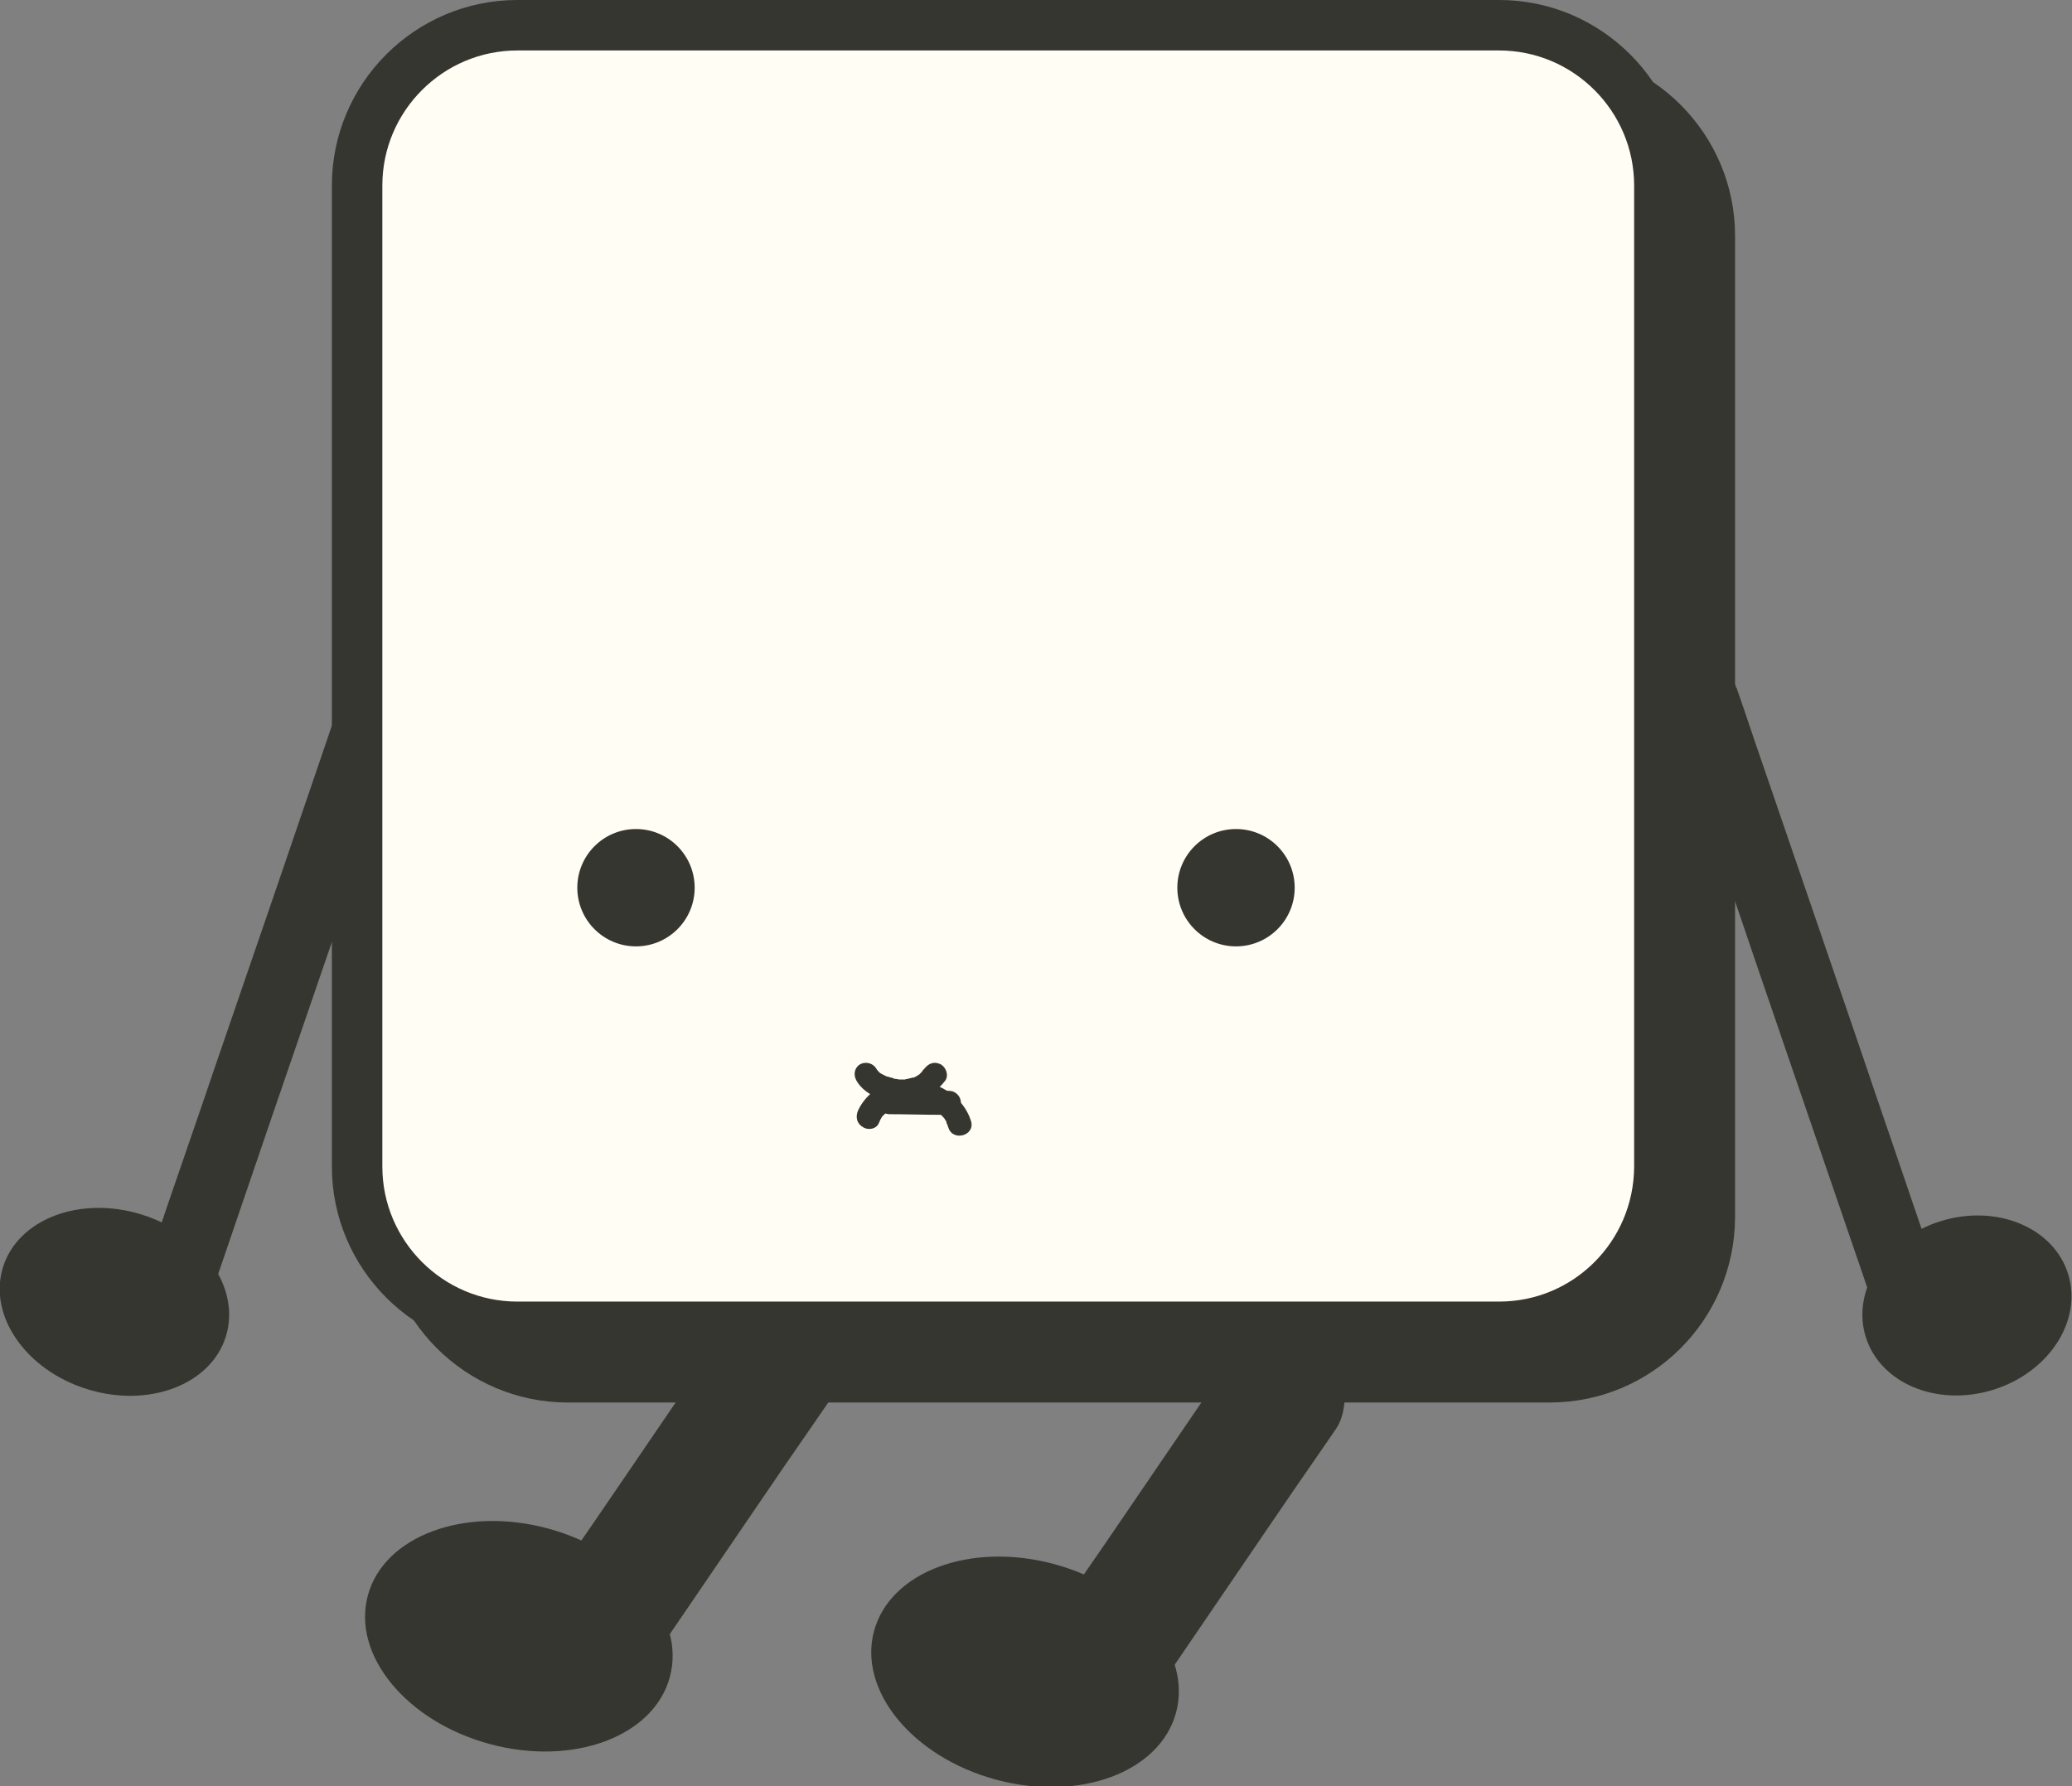 <?xml version="1.0" encoding="utf-8"?>
<!-- Generator: Adobe Illustrator 26.1.0, SVG Export Plug-In . SVG Version: 6.00 Build 0)  -->
<svg version="1.1" xmlns="http://www.w3.org/2000/svg" xmlns:xlink="http://www.w3.org/1999/xlink" x="0px" y="0px"
	 viewBox="0 0 328.4 283.1" style="enable-background:new 0 0 328.4 283.1;" xml:space="preserve">
<rect x="0" y="0" width="328.4" height="283.1" fill="#808080" stroke="none"/>
<style type="text/css">
	.st0{fill:#363630;}
	.st1{fill:none;stroke:#363630;stroke-width:8;stroke-miterlimit:10;}
	.st2{fill:#FFFDF4;}
</style>
<g id="Arm_Left">
	<g>
		<g>
			<path class="st0" d="M55.9,105.3c-1.2,3.4-2.3,6.9-3.5,10.3c-2.8,8.2-5.6,16.4-8.4,24.6c-3.4,9.9-6.8,19.8-10.2,29.7
				c-2.9,8.6-5.9,17.1-8.8,25.7c-1.4,4.2-3,8.3-4.3,12.5c0,0.1,0,0.1-0.1,0.2c-1,2.8,1.1,6.3,3.9,6.9c3.1,0.7,5.9-0.9,6.9-3.9
				c1.2-3.4,2.3-6.9,3.5-10.3c2.8-8.2,5.6-16.4,8.4-24.6c3.4-9.9,6.8-19.8,10.2-29.7c2.9-8.6,5.9-17.1,8.8-25.7
				c1.4-4.2,3-8.3,4.3-12.5c0-0.1,0-0.1,0.1-0.2c1-2.8-1.1-6.3-3.9-6.9C59.6,100.6,56.9,102.3,55.9,105.3L55.9,105.3z"/>
		</g>
	</g>
	
		<ellipse transform="matrix(0.296 -0.955 0.955 0.296 -184.239 162.564)" class="st0" cx="18.1" cy="206.3" rx="14.5" ry="18.5"/>
</g>
<g id="Arm_Right">
	<ellipse transform="matrix(0.955 -0.296 0.296 0.955 -47.292 101.526)" class="st0" cx="311.8" cy="207" rx="16.8" ry="14"/>
	<g>
		<g>
			<path class="st0" d="M264.4,112c1.1,3.3,2.2,6.5,3.4,9.8c2.7,7.8,5.3,15.6,8,23.4c3.2,9.5,6.5,19,9.7,28.4
				c2.8,8.2,5.6,16.3,8.4,24.5c1.4,4,2.7,8,4.1,12c0,0.1,0,0.1,0.1,0.2c1,2.8,3.9,4.9,6.9,3.9c2.8-0.9,4.9-3.9,3.9-6.9
				c-1.1-3.3-2.2-6.5-3.4-9.8c-2.7-7.8-5.3-15.6-8-23.4c-3.2-9.5-6.5-19-9.7-28.4c-2.8-8.2-5.6-16.3-8.4-24.5c-1.4-4-2.7-8-4.1-12
				c0-0.1,0-0.1-0.1-0.2c-1-2.8-3.9-4.9-6.9-3.9C265.6,106,263.4,109,264.4,112L264.4,112z"/>
		</g>
	</g>
</g>
<g id="Leg_Left">
	
		<ellipse transform="matrix(0.261 -0.965 0.965 0.261 -189.472 271.089)" class="st0" cx="82.3" cy="259.3" rx="17.7" ry="24.8"/>
	<g>
		<g>
			<path class="st0" d="M113.9,212.3c-3,4.4-6,8.8-9,13.2c-4.8,7-9.5,14-14.3,20.9c-1.1,1.6-2.2,3.2-3.3,4.8c-1.4,2.1-1.6,5.4-1,7.7
				c0.6,2.3,2.4,4.8,4.6,6c2.3,1.2,5.1,1.8,7.7,1c2.6-0.8,4.4-2.4,6-4.6c3-4.4,6-8.8,9-13.2c4.8-7,9.5-14,14.3-20.9
				c1.1-1.6,2.2-3.2,3.3-4.8c1.4-2.1,1.6-5.4,1-7.7c-0.6-2.3-2.4-4.8-4.6-6c-2.3-1.2-5.1-1.8-7.7-1
				C117.3,208.6,115.4,210.1,113.9,212.3L113.9,212.3z"/>
		</g>
	</g>
</g>
<g id="Leg_Right">
	
		<ellipse transform="matrix(0.261 -0.965 0.965 0.261 -135.578 352.662)" class="st0" cx="162.5" cy="264.9" rx="17.7" ry="24.8"/>
	<g>
		<g>
			<path class="st0" d="M194.5,216.3c-3,4.4-6,8.8-9,13.2c-4.8,7-9.5,14-14.3,20.9c-1.1,1.6-2.2,3.2-3.3,4.8c-1.4,2.1-1.6,5.4-1,7.7
				c0.6,2.3,2.4,4.8,4.6,6c2.3,1.2,5.1,1.8,7.7,1c2.6-0.8,4.4-2.4,6-4.6c3-4.4,6-8.8,9-13.2c4.8-7,9.5-14,14.3-20.9
				c1.1-1.6,2.2-3.2,3.3-4.8c1.4-2.1,1.6-5.4,1-7.7c-0.6-2.3-2.4-4.8-4.6-6c-2.3-1.2-5.1-1.8-7.7-1C197.9,212.5,196,214,194.5,216.3
				L194.5,216.3z"/>
		</g>
	</g>
</g>
<g id="Body">
	<g>
		<g>
			<path class="st0" d="M245.6,218.3H90c-14,0-25.4-11.4-25.4-25.4V37.4C64.6,23.4,76,12,90,12h155.6c14,0,25.4,11.4,25.4,25.4V193
				C270.9,207,259.6,218.3,245.6,218.3z"/>
			<path class="st1" d="M245.6,218.3H90c-14,0-25.4-11.4-25.4-25.4V37.4C64.6,23.4,76,12,90,12h155.6c14,0,25.4,11.4,25.4,25.4V193
				C270.9,207,259.6,218.3,245.6,218.3z"/>
		</g>
		<g>
			<path class="st2" d="M237.6,210.3H82c-14,0-25.4-11.4-25.4-25.4V29.4C56.6,15.4,68,4,82,4h155.6c14,0,25.4,11.4,25.4,25.4V185
				C262.9,199,251.6,210.3,237.6,210.3z"/>
			<path class="st1" d="M237.6,210.3H82c-14,0-25.4-11.4-25.4-25.4V29.4C56.6,15.4,68,4,82,4h155.6c14,0,25.4,11.4,25.4,25.4V185
				C262.9,199,251.6,210.3,237.6,210.3z"/>
		</g>
	</g>
</g>
<g id="Sad_Mouth">
	<g>
		<g>
			<path class="st0" d="M139.3,178c0.1-0.3,0.3-0.7,0.5-1c0.1-0.1,0.4-0.5,0.1-0.1c0.1-0.1,0.3-0.3,0.4-0.4c0.1-0.1,0.2-0.2,0.3-0.3
				c0.2-0.1,0.1-0.1,0,0c0.1-0.1,0.2-0.1,0.2-0.2c0.3-0.2,0.6-0.3,0.9-0.5c0.3-0.2-0.3,0.1,0.2-0.1c0.2-0.1,0.3-0.1,0.5-0.2
				c0.3-0.1,0.7-0.2,1-0.2c-0.5,0.1,0.1,0,0.2,0c0.1,0,0.3,0,0.4,0c0.4,0,0.8,0,1.1,0c0.5,0-0.2-0.1,0.2,0c0.2,0,0.4,0.1,0.6,0.1
				c0.3,0.1,0.7,0.2,1,0.3c0.1,0,0.3,0.1,0.4,0.2c-0.4-0.2,0.2,0.1,0.2,0.1c0.3,0.2,0.6,0.3,0.9,0.5c0,0,0.5,0.4,0.3,0.2
				c-0.2-0.2,0.2,0.2,0.3,0.2c0.3,0.2,0.5,0.5,0.7,0.7c-0.3-0.4,0.1,0.1,0.1,0.2c0.1,0.1,0.2,0.2,0.2,0.4c0,0.1,0.3,0.7,0.1,0.2
				c0.1,0.2,0.1,0.4,0.2,0.6c0.7,2.3,4.3,1.3,3.6-1c-1.8-5.8-9.5-8.1-14.6-5.3c-1.4,0.8-2.6,2.1-3.3,3.6c-0.4,0.9-0.3,2,0.7,2.6
				C137.5,179.2,138.9,179,139.3,178L139.3,178z"/>
		</g>
	</g>
</g>
<g id="Normal_Mouth">
	<g>
		<g>
			<path class="st0" d="M141,176.6c2.7,0,5.5,0.1,8.2,0.1c0.4,0,0.8,0,1.2,0c1,0,1.9-0.9,1.9-1.9c0-1-0.8-1.9-1.9-1.9
				c-2.7,0-5.5-0.1-8.2-0.1c-0.4,0-0.8,0-1.2,0c-1,0-1.9,0.9-1.9,1.9C139.2,175.8,139.9,176.6,141,176.6L141,176.6z"/>
		</g>
	</g>
</g>
<g id="Happy_Mouth">
	<g>
		<g>
			<path class="st0" d="M135.7,171.2c1.2,2.2,4,3.3,6.3,3.5c1.3,0.2,2.7,0,3.9-0.4c1.6-0.6,2.8-1.6,3.9-3c0.6-0.8,0.2-2.1-0.7-2.6
				c-1-0.5-1.9-0.2-2.6,0.7c0.3-0.3,0,0-0.1,0.1c-0.1,0.1-0.2,0.2-0.3,0.4c-0.1,0.1-0.2,0.2-0.3,0.3c-0.1,0.1-0.1,0.1,0.1-0.1
				c-0.1,0.1-0.1,0.1-0.2,0.2c-0.2,0.1-0.4,0.3-0.7,0.4c-0.1,0-0.1,0.1-0.2,0.1c-0.1,0.1-0.1,0,0.2-0.1c0,0.1-0.3,0.1-0.4,0.1
				c-0.2,0.1-0.5,0.1-0.7,0.2c0,0-0.4,0-0.4,0.1c0.3,0,0.3,0,0.1,0c-0.1,0-0.1,0-0.2,0c-0.3,0-0.5,0-0.8,0c-0.2,0-0.5-0.1-0.7-0.1
				c0.3,0,0.3,0,0.2,0c-0.1,0-0.1,0-0.2,0c-0.1,0-0.2,0-0.3-0.1c-0.2-0.1-0.5-0.1-0.7-0.2c-0.1,0-0.3-0.1-0.4-0.1
				c-0.4-0.1,0.2,0.1,0,0c-0.2-0.1-0.4-0.2-0.6-0.3c-0.2-0.1-0.4-0.2-0.5-0.3c-0.3-0.2,0.1,0,0.1,0.1c0,0-0.2-0.2-0.2-0.2
				c-0.1-0.1-0.2-0.3-0.4-0.4c-0.2-0.2,0.2,0.4,0.1,0.1c0-0.1-0.1-0.2-0.1-0.2c-0.5-0.9-1.7-1.2-2.6-0.7
				C135.5,169.2,135.2,170.2,135.7,171.2L135.7,171.2z"/>
		</g>
	</g>
</g>
<g id="Eyes">
	<circle class="st0" cx="195.9" cy="140.7" r="9.3"/>
	<circle class="st0" cx="100.8" cy="140.7" r="9.3"/>
</g>
</svg>

